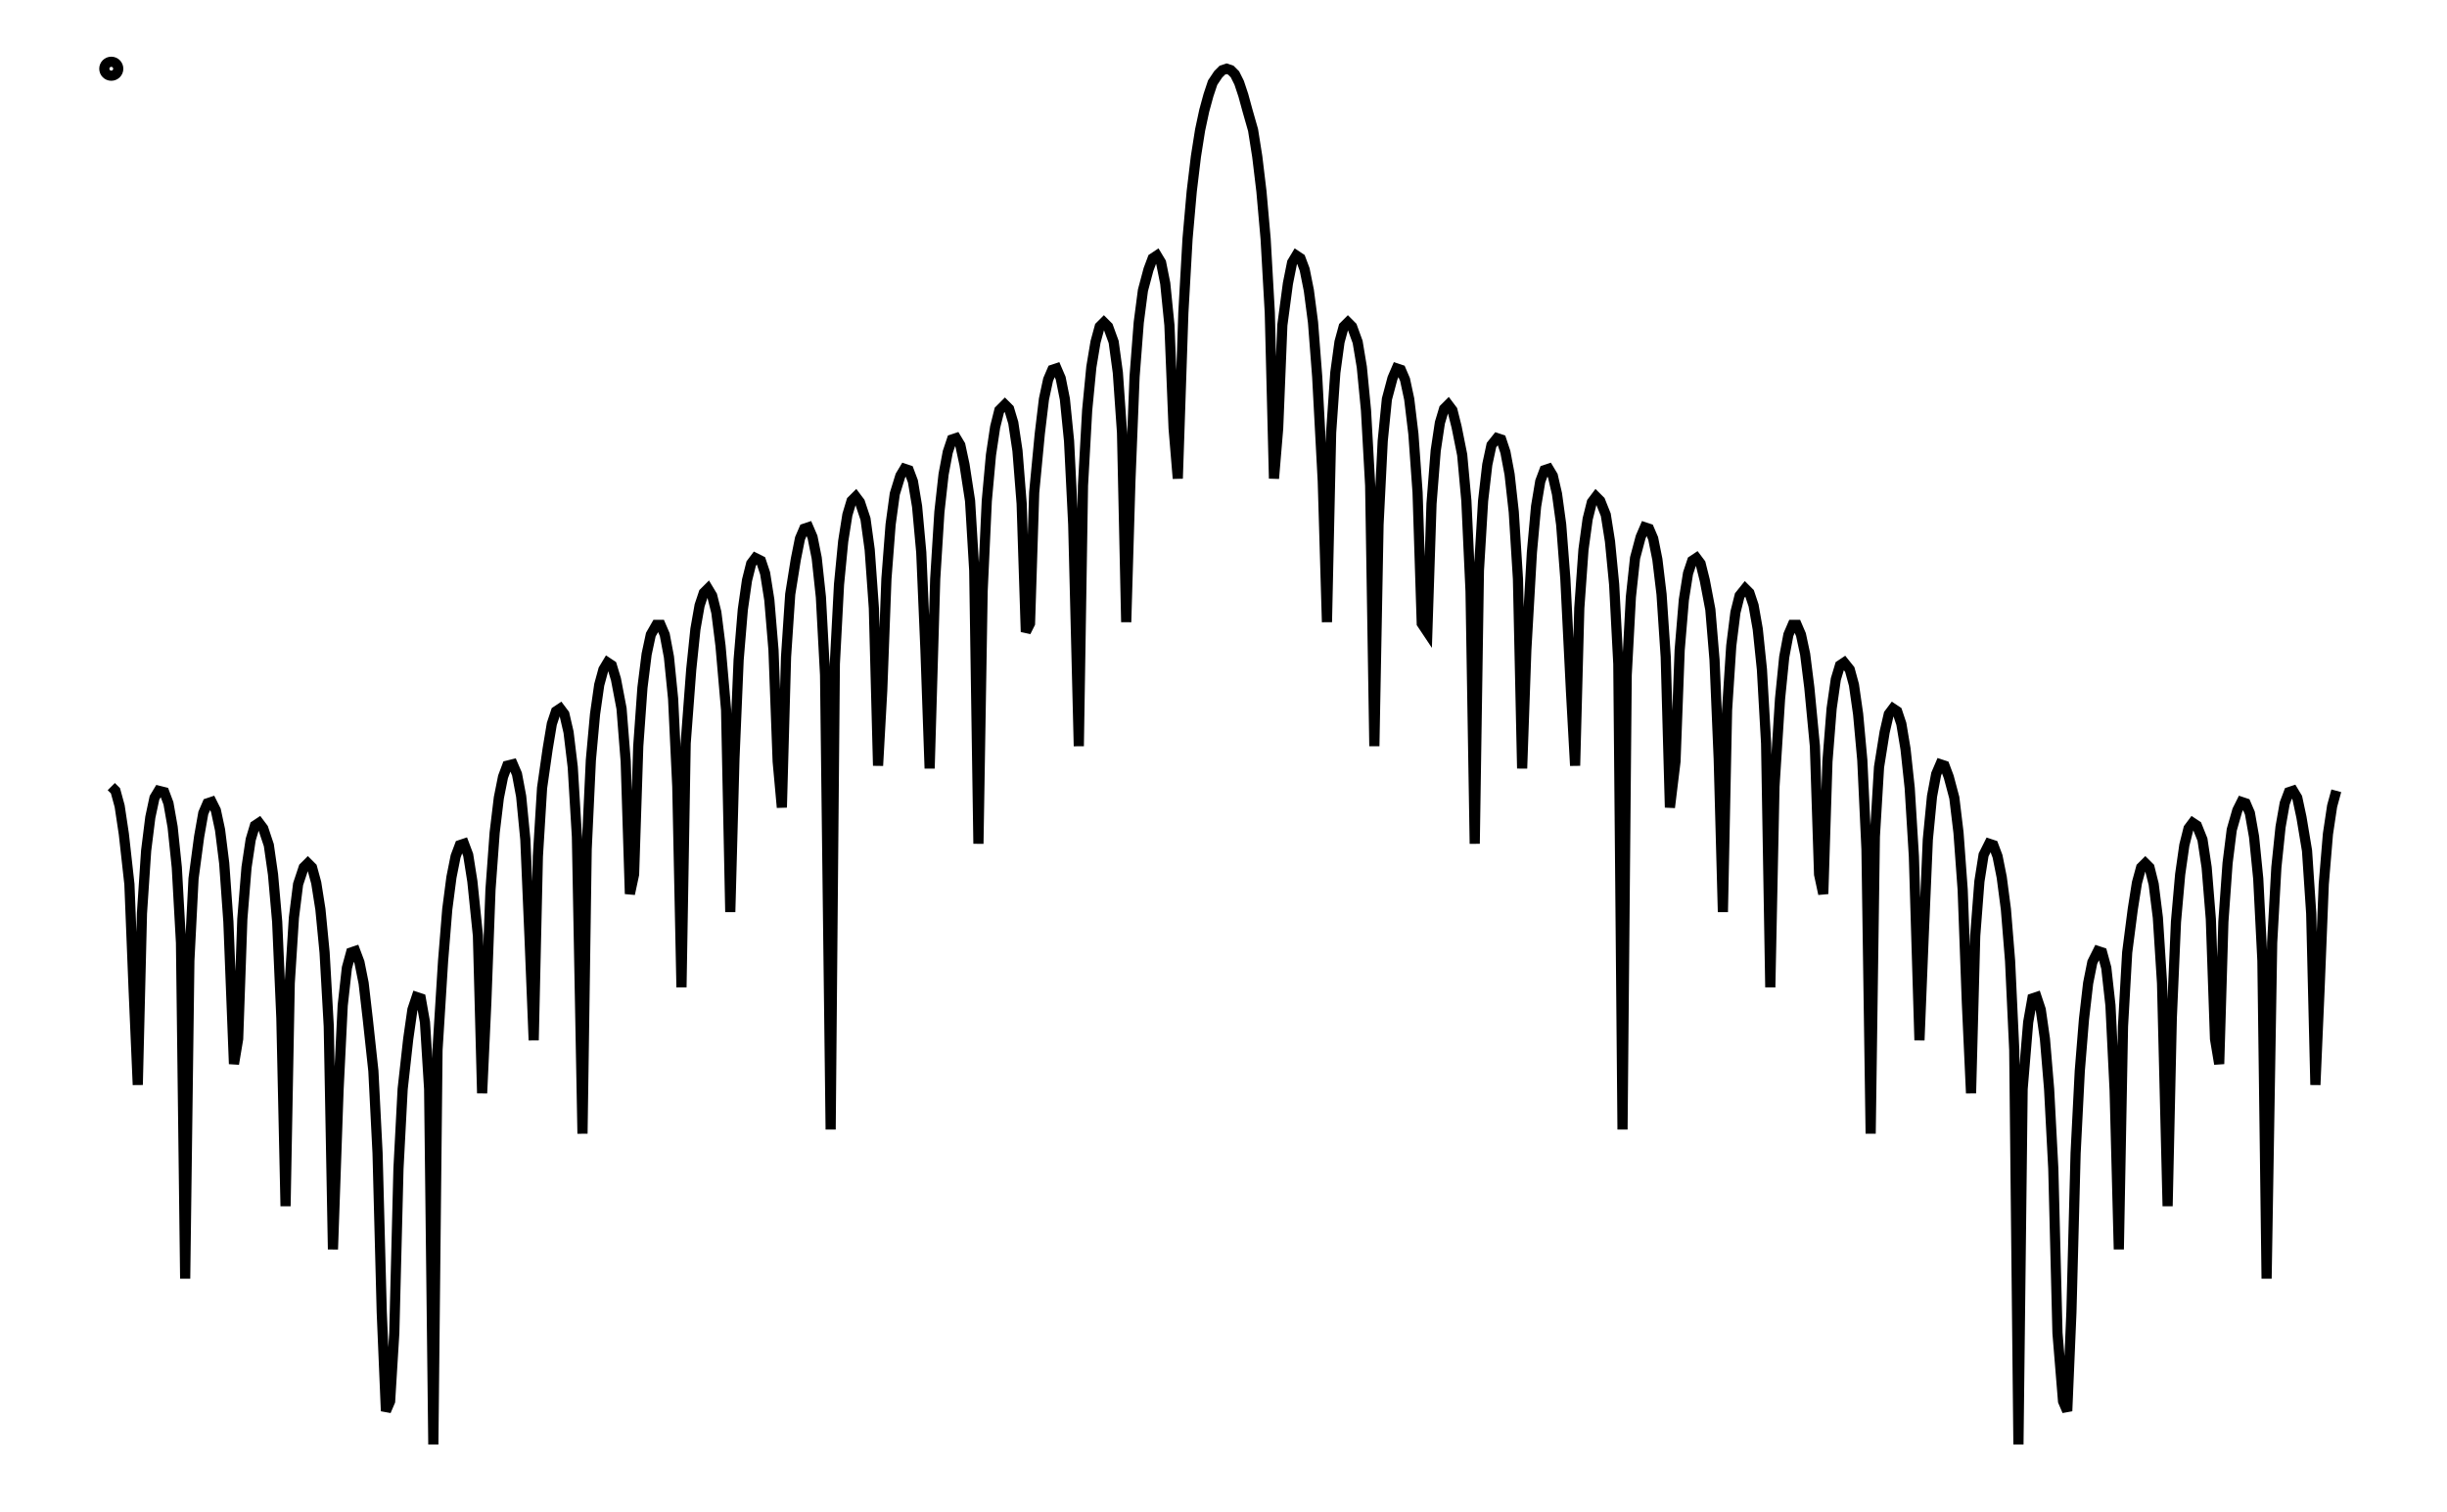 <svg xmlns="http://www.w3.org/2000/svg" width="161.8" height="100.0" viewBox="-4.7 -105.0 171.8 110.0">
<g fill="none" stroke="black" stroke-width="0.493%" transform="translate(0, -100) scale(1.014, -1.014)">
<circle cx="0.3" cy="0.0" r="0.5" />
<polyline points="0.3,-51.5 0.6,-51.8 0.9,-52.9 1.2,-54.9 1.6,-58.5 1.9,-66.0 2.2,-72.9 2.5,-60.6 2.8,-56.1 3.1,-53.7 3.4,-52.3 3.7,-51.8 4.1,-51.9 4.4,-52.7 4.7,-54.4 5.0,-57.3 5.3,-62.7 5.6,-86.8 5.9,-64.0 6.2,-58.1 6.6,-55.1 6.9,-53.4 7.2,-52.7 7.5,-52.6 7.8,-53.2 8.1,-54.6 8.4,-57.0 8.7,-61.2 9.1,-71.4 9.4,-69.6 9.7,-61.0 10.0,-57.3 10.3,-55.3 10.6,-54.3 10.9,-54.1 11.2,-54.5 11.6,-55.7 11.9,-57.8 12.2,-61.2 12.5,-68.1 12.8,-81.6 13.1,-65.6 13.4,-60.9 13.7,-58.5 14.1,-57.3 14.4,-57.0 14.7,-57.3 15.0,-58.4 15.3,-60.3 15.6,-63.4 15.9,-68.7 16.2,-84.7 16.6,-73.3 16.9,-67.2 17.2,-64.5 17.5,-63.4 17.8,-63.3 18.1,-64.1 18.4,-65.6 18.7,-68.2 19.1,-71.9 19.4,-77.8 19.7,-89.2 20.0,-96.3 20.3,-95.6 20.6,-90.7 20.9,-78.9 21.2,-73.2 21.6,-69.6 21.9,-67.5 22.2,-66.6 22.5,-66.7 22.8,-68.4 23.1,-73.2 23.4,-98.7 23.7,-70.4 24.1,-64.0 24.4,-60.3 24.7,-58.0 25.0,-56.5 25.3,-55.7 25.6,-55.6 25.9,-56.4 26.2,-58.3 26.6,-62.2 26.9,-73.5 27.2,-67.0 27.5,-58.9 27.8,-54.8 28.1,-52.3 28.4,-50.8 28.7,-50.0 29.1,-49.9 29.4,-50.6 29.7,-52.2 30.0,-55.3 30.3,-62.3 30.6,-69.7 30.9,-56.5 31.2,-51.6 31.6,-48.8 31.9,-47.0 32.2,-46.1 32.5,-45.9 32.8,-46.3 33.1,-47.6 33.4,-50.1 33.7,-55.1 34.1,-76.4 34.4,-56.0 34.7,-49.6 35.0,-46.3 35.3,-44.2 35.6,-43.1 35.9,-42.6 36.2,-42.8 36.5,-43.8 36.9,-45.9 37.2,-49.7 37.5,-59.2 37.8,-57.8 38.1,-48.6 38.4,-44.4 38.7,-42.0 39.0,-40.6 39.4,-39.9 39.7,-39.9 40.0,-40.6 40.3,-42.2 40.6,-45.2 40.9,-51.5 41.2,-65.9 41.5,-48.4 41.9,-43.1 42.2,-40.2 42.5,-38.5 42.8,-37.6 43.1,-37.3 43.4,-37.8 43.7,-39.0 44.0,-41.4 44.4,-46.0 44.7,-60.5 45.0,-49.5 45.3,-42.4 45.6,-38.8 45.9,-36.7 46.2,-35.5 46.5,-35.1 46.9,-35.3 47.2,-36.2 47.5,-38.1 47.8,-41.7 48.1,-49.7 48.4,-53.0 48.7,-42.2 49.0,-37.7 49.4,-35.2 49.7,-33.7 50.0,-33.0 50.3,-32.9 50.6,-33.6 50.9,-35.1 51.2,-37.9 51.5,-43.5 51.9,-76.1 52.2,-42.7 52.5,-37.0 52.8,-33.9 53.1,-32.0 53.4,-31.0 53.7,-30.7 54.0,-31.1 54.4,-32.3 54.7,-34.5 55.0,-38.7 55.3,-50.0 55.6,-44.6 55.9,-36.6 56.2,-32.7 56.5,-30.5 56.9,-29.2 57.2,-28.7 57.5,-28.8 57.8,-29.6 58.1,-31.4 58.4,-34.7 58.7,-41.7 59.0,-50.2 59.4,-36.6 59.7,-31.8 60.0,-29.1 60.3,-27.5 60.6,-26.6 60.9,-26.5 61.2,-27.0 61.5,-28.4 61.9,-31.0 62.2,-36.0 62.5,-55.6 62.8,-37.5 63.1,-31.0 63.4,-27.7 63.7,-25.7 64.0,-24.5 64.4,-24.1 64.7,-24.4 65.0,-25.4 65.3,-27.4 65.6,-31.2 65.9,-40.4 66.2,-39.8 66.5,-30.4 66.9,-26.2 67.2,-23.7 67.5,-22.3 67.8,-21.6 68.1,-21.5 68.4,-22.2 68.7,-23.7 69.0,-26.7 69.3,-32.7 69.7,-48.6 70.0,-29.9 70.3,-24.5 70.6,-21.4 70.9,-19.6 71.2,-18.5 71.5,-18.2 71.8,-18.5 72.2,-19.6 72.5,-21.8 72.8,-26.1 73.1,-39.7 73.4,-29.6 73.7,-22.1 74.0,-18.2 74.3,-15.9 74.7,-14.4 75.0,-13.6 75.3,-13.4 75.6,-13.9 75.9,-15.4 76.2,-18.4 76.5,-25.8 76.8,-29.4 77.2,-17.5 77.5,-12.2 77.8,-8.8 78.1,-6.3 78.4,-4.4 78.7,-3.0 79.0,-1.9 79.3,-1.0 79.7,-0.4 80.0,-0.1 80.3,0.0 80.6,-0.1 80.9,-0.4 81.2,-1.0 81.5,-1.9 81.8,-3.0 82.2,-4.4 82.5,-6.3 82.8,-8.8 83.1,-12.2 83.4,-17.5 83.7,-29.4 84.0,-25.8 84.3,-18.4 84.7,-15.4 85.0,-13.9 85.3,-13.4 85.6,-13.6 85.9,-14.4 86.2,-15.9 86.5,-18.2 86.8,-22.1 87.2,-29.6 87.5,-39.7 87.8,-26.1 88.1,-21.8 88.4,-19.6 88.7,-18.5 89.0,-18.2 89.3,-18.5 89.7,-19.6 90.0,-21.4 90.3,-24.5 90.6,-29.9 90.9,-48.6 91.2,-32.7 91.5,-26.7 91.8,-23.7 92.2,-22.2 92.5,-21.5 92.8,-21.6 93.1,-22.3 93.4,-23.7 93.7,-26.2 94.0,-30.4 94.3,-39.8 94.7,-40.4 95.0,-31.2 95.3,-27.4 95.6,-25.4 95.9,-24.4 96.2,-24.1 96.5,-24.5 96.8,-25.7 97.2,-27.7 97.5,-31.0 97.8,-37.5 98.1,-55.6 98.4,-36.0 98.7,-31.0 99.0,-28.4 99.3,-27.0 99.7,-26.5 100.0,-26.6 100.3,-27.5 100.6,-29.1 100.9,-31.8 101.2,-36.6 101.5,-50.2 101.8,-41.7 102.2,-34.7 102.5,-31.4 102.8,-29.6 103.1,-28.8 103.4,-28.7 103.7,-29.2 104.0,-30.5 104.3,-32.7 104.6,-36.6 105.0,-44.6 105.3,-50.0 105.6,-38.7 105.9,-34.5 106.2,-32.3 106.5,-31.1 106.8,-30.7 107.1,-31.0 107.5,-32.0 107.8,-33.9 108.1,-37.0 108.4,-42.7 108.7,-76.1 109.0,-43.5 109.3,-37.9 109.6,-35.1 110.0,-33.6 110.3,-32.9 110.6,-33.0 110.9,-33.7 111.2,-35.2 111.5,-37.7 111.8,-42.2 112.1,-53.0 112.5,-49.7 112.8,-41.7 113.1,-38.1 113.4,-36.2 113.7,-35.3 114.0,-35.1 114.3,-35.5 114.6,-36.7 115.0,-38.8 115.3,-42.4 115.6,-49.5 115.9,-60.5 116.2,-46.0 116.5,-41.4 116.8,-39.0 117.1,-37.8 117.5,-37.3 117.8,-37.6 118.1,-38.5 118.4,-40.2 118.7,-43.1 119.0,-48.4 119.3,-65.9 119.6,-51.5 120.0,-45.2 120.3,-42.2 120.6,-40.6 120.9,-39.9 121.2,-39.9 121.5,-40.6 121.8,-42.0 122.1,-44.4 122.5,-48.6 122.8,-57.8 123.1,-59.2 123.4,-49.7 123.7,-45.9 124.0,-43.8 124.3,-42.8 124.6,-42.6 125.0,-43.1 125.3,-44.2 125.6,-46.3 125.9,-49.6 126.2,-56.0 126.5,-76.4 126.8,-55.1 127.1,-50.1 127.5,-47.6 127.8,-46.3 128.1,-45.9 128.4,-46.1 128.7,-47.0 129.0,-48.8 129.3,-51.6 129.6,-56.5 130.0,-69.7 130.3,-62.3 130.6,-55.3 130.9,-52.2 131.2,-50.6 131.5,-49.9 131.8,-50.0 132.1,-50.8 132.5,-52.3 132.8,-54.8 133.1,-58.9 133.4,-67.0 133.7,-73.5 134.0,-62.2 134.3,-58.3 134.6,-56.4 135.0,-55.6 135.3,-55.7 135.6,-56.5 135.9,-58.0 136.2,-60.3 136.5,-64.0 136.8,-70.4 137.1,-98.7 137.4,-73.2 137.8,-68.4 138.1,-66.7 138.4,-66.6 138.7,-67.5 139.0,-69.6 139.3,-73.2 139.6,-78.9 139.9,-90.7 140.3,-95.6 140.6,-96.3 140.9,-89.2 141.2,-77.8 141.5,-71.9 141.8,-68.2 142.1,-65.6 142.4,-64.1 142.8,-63.3 143.1,-63.4 143.4,-64.5 143.7,-67.2 144.0,-73.3 144.3,-84.7 144.6,-68.7 144.9,-63.4 145.3,-60.3 145.6,-58.4 145.9,-57.3 146.2,-57.0 146.5,-57.3 146.8,-58.5 147.1,-60.9 147.4,-65.6 147.8,-81.6 148.1,-68.1 148.4,-61.2 148.7,-57.8 149.0,-55.7 149.3,-54.5 149.6,-54.1 149.9,-54.3 150.3,-55.3 150.6,-57.3 150.9,-61.0 151.2,-69.6 151.5,-71.4 151.8,-61.2 152.1,-57.0 152.4,-54.6 152.8,-53.2 153.1,-52.6 153.4,-52.7 153.7,-53.4 154.0,-55.1 154.3,-58.1 154.6,-64.0 154.9,-86.8 155.3,-62.7 155.6,-57.3 155.9,-54.4 156.2,-52.7 156.5,-51.9 156.8,-51.8 157.1,-52.3 157.4,-53.7 157.8,-56.1 158.1,-60.6 158.4,-72.9 158.7,-66.0 159.0,-58.5 159.3,-54.9 159.6,-52.9 159.9,-51.8" />
</g>
</svg>